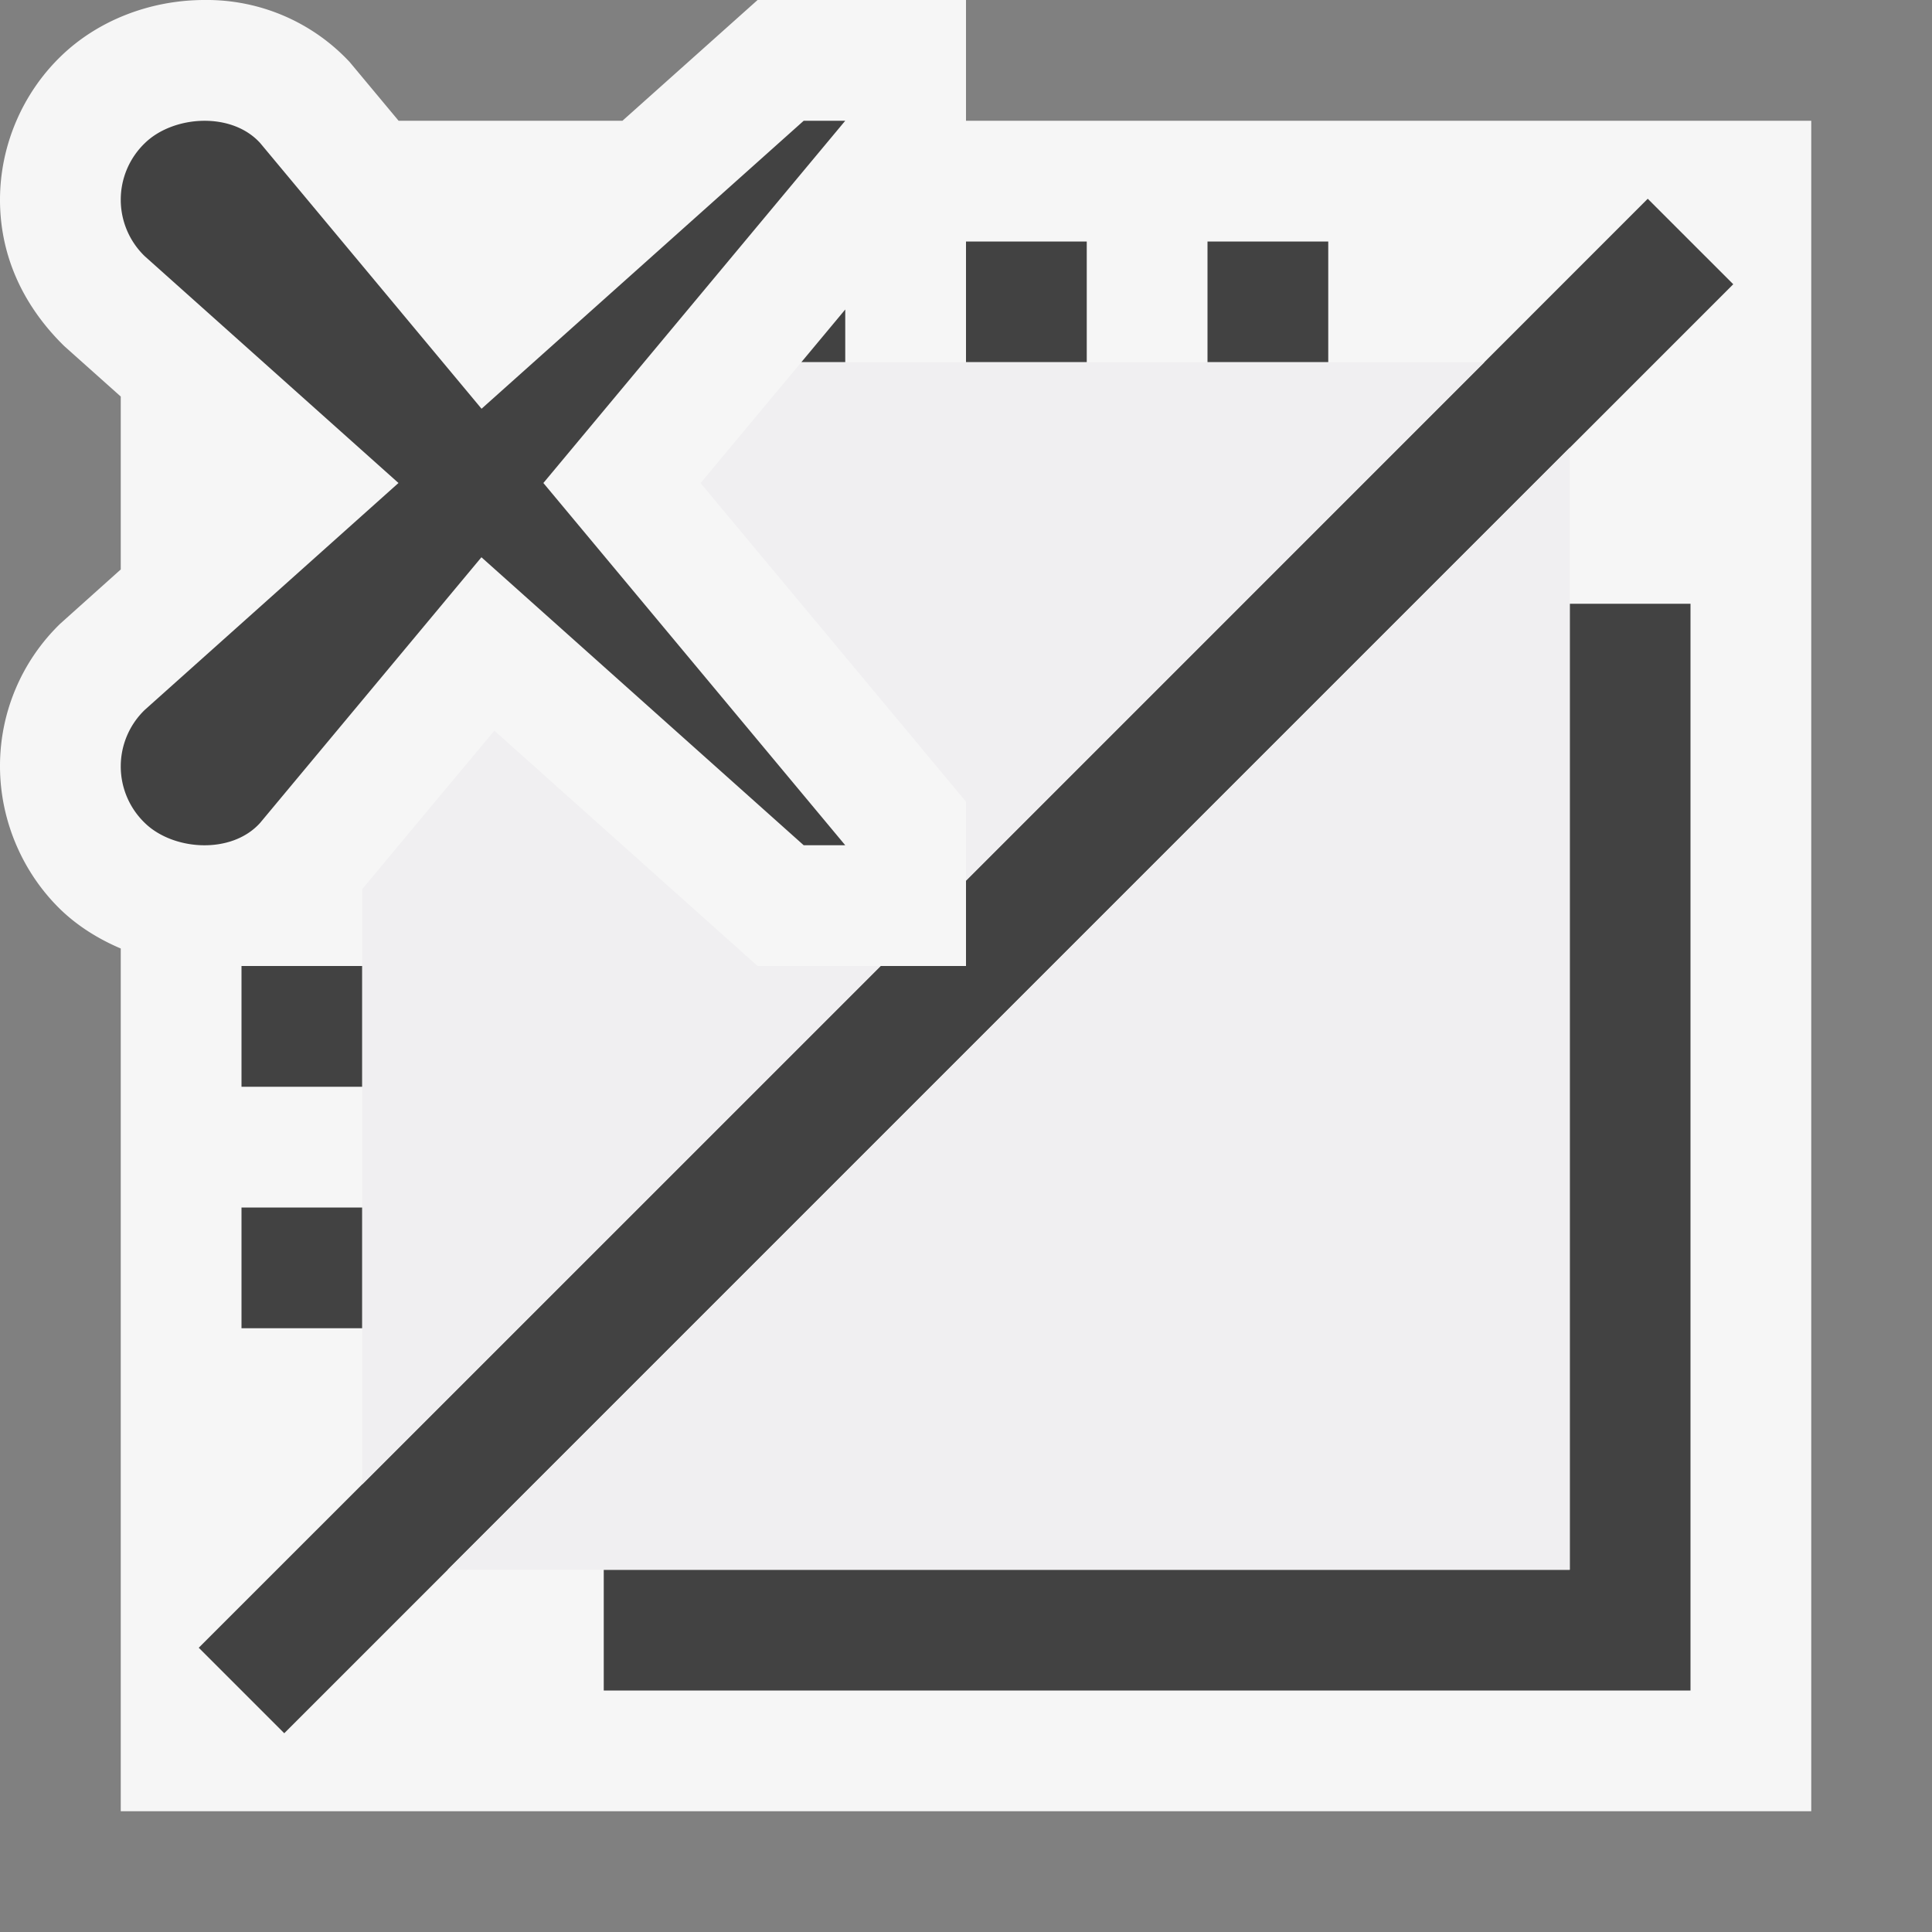 <svg xmlns="http://www.w3.org/2000/svg" viewBox="0 0 16 16"><rect x="0" y="0" width="16" height="16" fill="#808080" stroke="none"/><style>.st0{opacity:0}.st0,.st1{fill:#f6f6f6}.st2{fill:#424242}.st3{fill:#f0eff1}</style><g id="outline"><path class="st0" d="M0 0h16v16H0z"/><path class="st1" d="M8 1V0H6.274L5.155 1H3.301L2.896.514A1.618 1.618 0 0 0 1.694 0C1.242 0 .807.171.503.467.185.775.001 1.207 0 1.651c-.001.445.175.866.533 1.216L1 3.284v1.432l-.501.449A1.64 1.64 0 0 0 0 6.349c.001.444.185.876.501 1.183.142.137.313.244.499.323V15h14V1H8z"/></g><g id="icon_x5F_bg"><path class="st2" d="M2 8h1v1H2zM2 10h1v1H2zM8 2h1v1H8zM10 2h1v1h-1zM13 13H5v1h9V5h-1zM7 2.563L6.636 3H7z"/><path class="st2" d="M2.154 6.815l1.833-2.2L6.656 7H7L4.5 4 7 1h-.344L3.988 3.385l-1.833-2.2c-.238-.263-.72-.229-.955 0a.65.65 0 0 0 0 .938L3.3 4 1.2 5.878a.65.65 0 0 0 0 .938c.234.228.716.263.954-.001zM13.646 1.646L8 7.293V8h-.707l-5.647 5.646.708.708 12-12z"/></g><g id="icon_x5F_fg"><path class="st3" d="M8 7.293L12.293 3H6.636l-.834 1.001L8 6.639zM6.274 8l-2.18-1.949L3 7.363v4.93L7.293 8zM3.707 13H13V3.707z"/></g></svg>